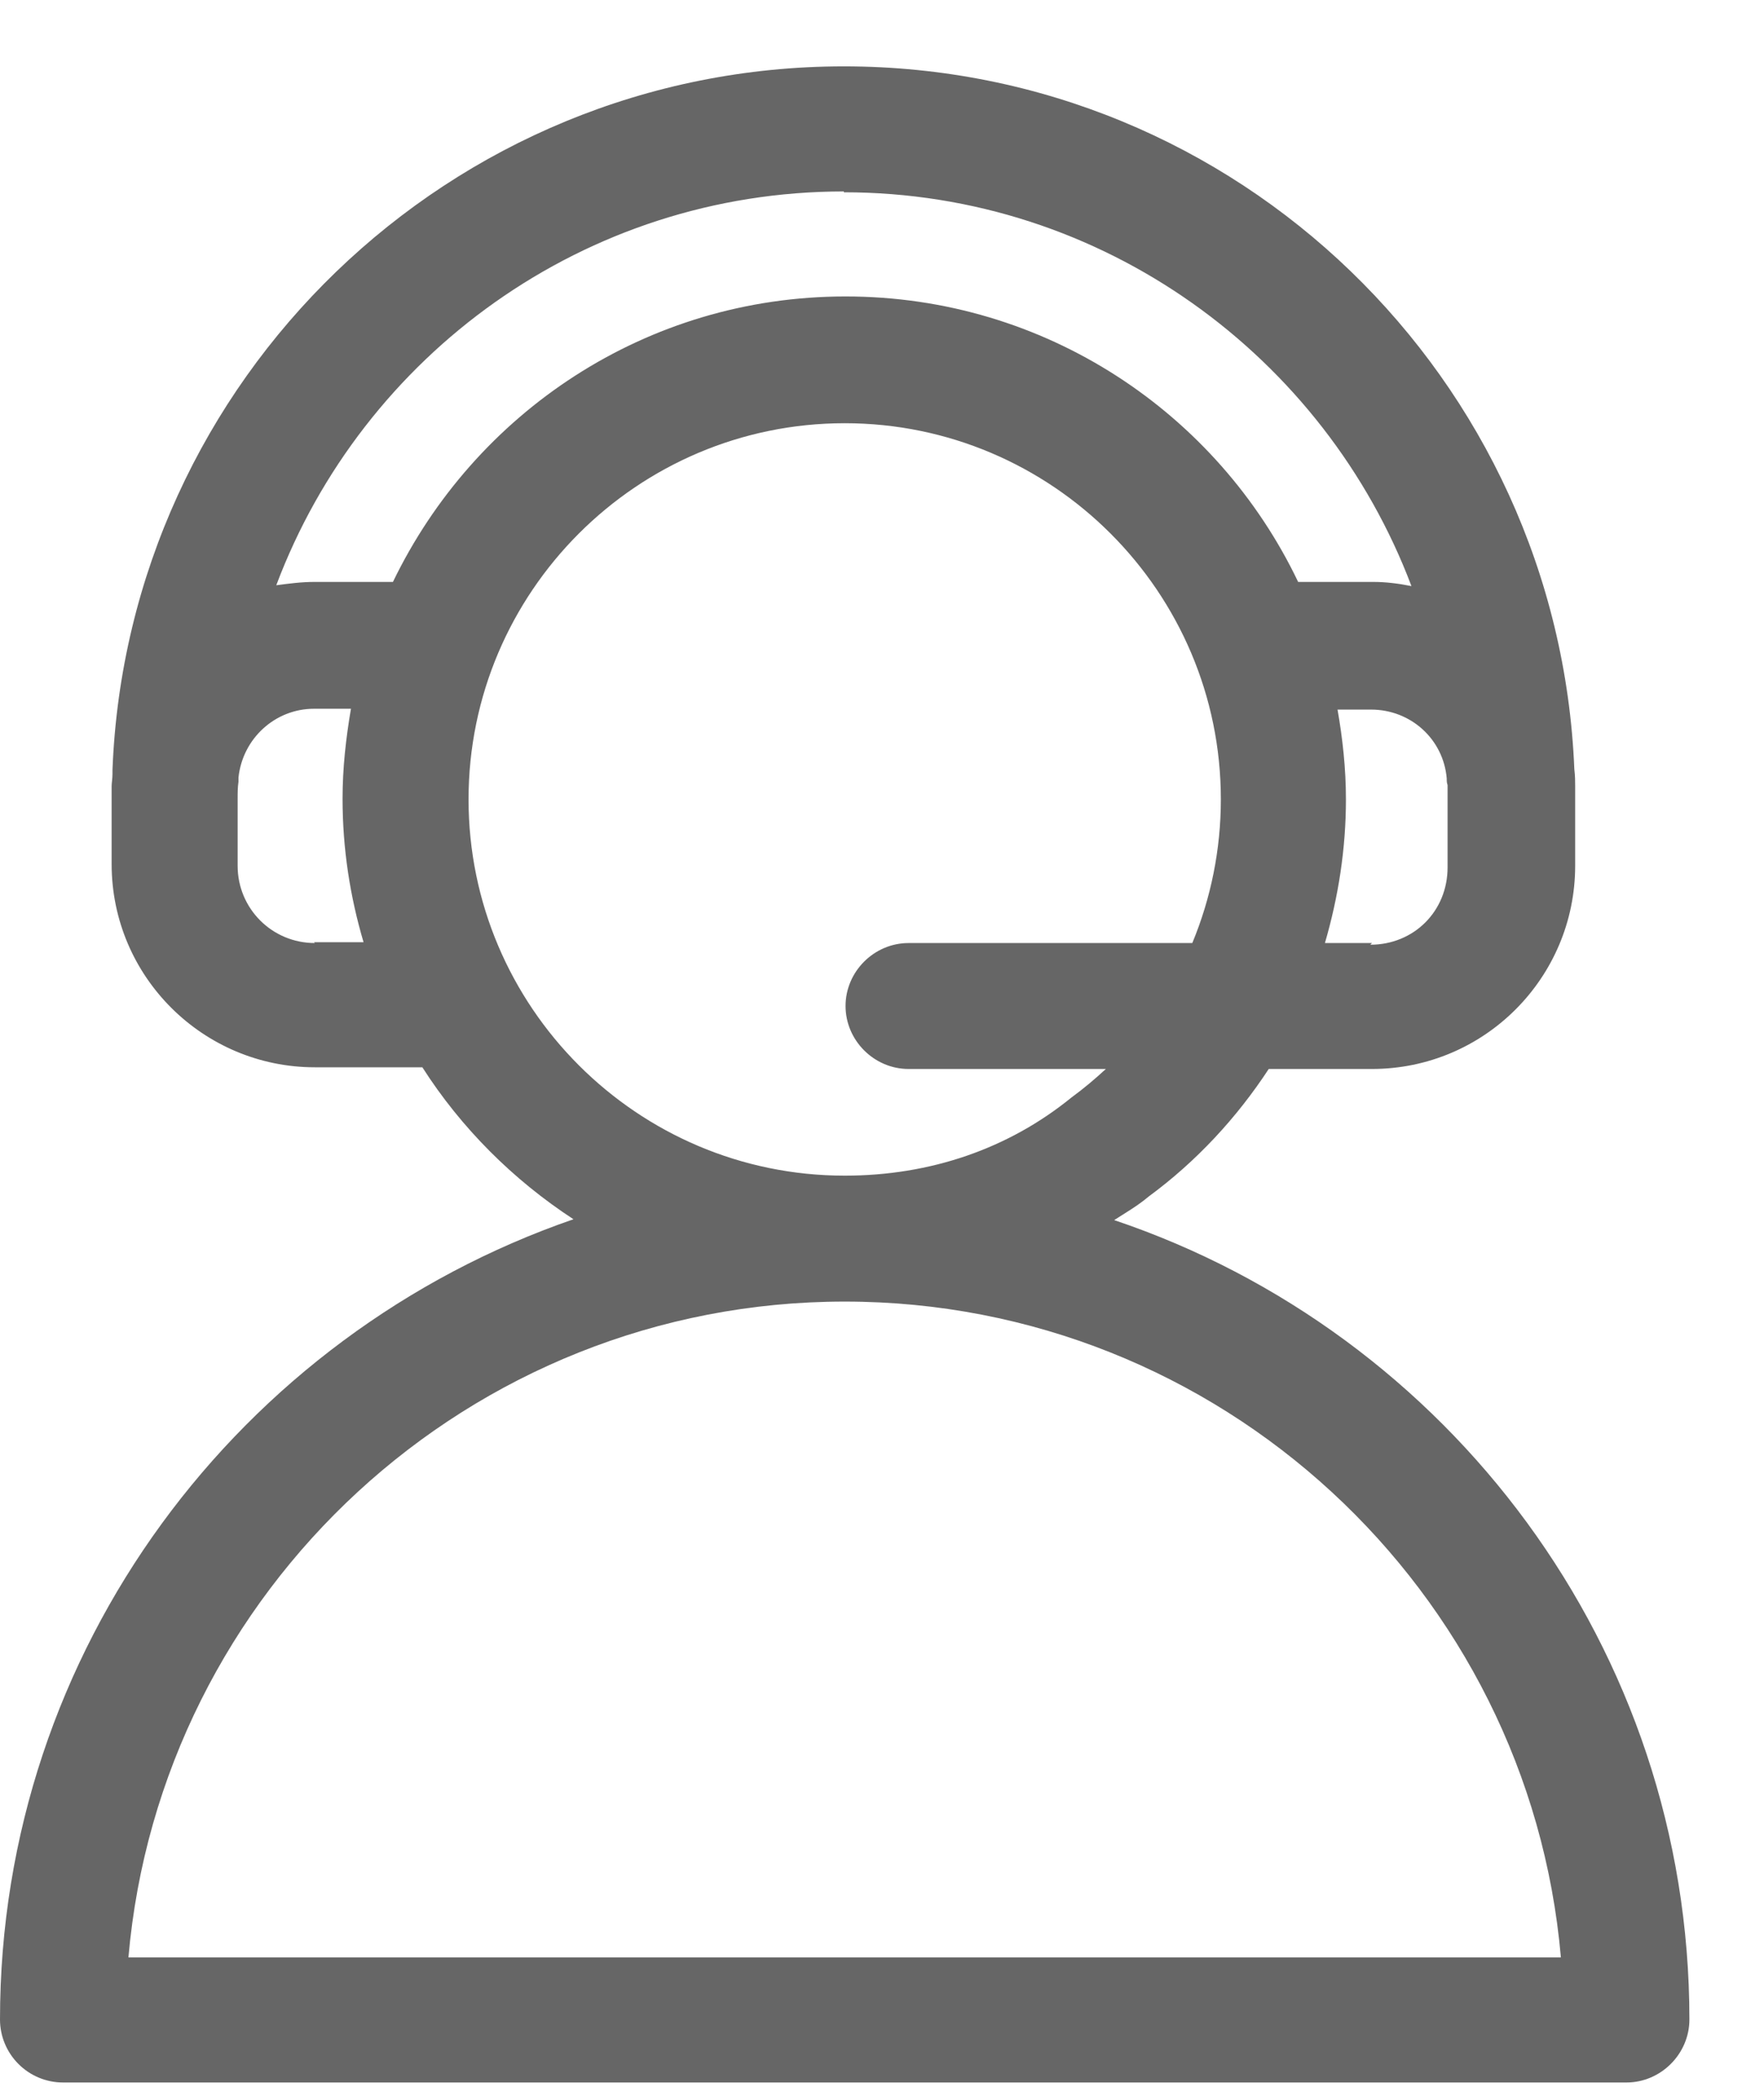 <svg width="21" height="25" viewBox="0 0 21 25" fill="none" xmlns="http://www.w3.org/2000/svg">
<g clip-path="url(#clip0_718_9)">
<path d="M13.264 14.524C13.404 14.434 13.544 14.354 13.674 14.244C14.244 13.825 14.724 13.305 15.104 12.725H16.333C17.673 12.725 18.752 11.636 18.752 10.306V9.536V9.516C18.752 9.486 18.752 9.456 18.752 9.416V9.356C18.752 9.306 18.752 9.236 18.742 9.156C18.552 4.508 14.734 0.79 10.046 0.79C5.358 0.79 1.519 4.518 1.339 9.166C1.339 9.176 1.339 9.196 1.339 9.216C1.339 9.266 1.329 9.326 1.329 9.356V9.496V10.286C1.329 11.626 2.419 12.705 3.748 12.705H5.028C5.488 13.425 6.107 14.044 6.827 14.514C2.859 15.884 0 19.632 0 24.04C0 24.24 0.08 24.43 0.22 24.57C0.36 24.71 0.55 24.79 0.75 24.79H10.056H19.362C19.772 24.79 20.112 24.45 20.112 24.04C20.112 19.622 17.243 15.864 13.264 14.524ZM12.755 13.065C12.005 13.675 11.075 13.995 10.056 13.995C7.587 13.995 5.578 11.985 5.578 9.516C5.578 7.047 7.587 5.038 10.056 5.038C12.525 5.038 14.534 7.047 14.534 9.516C14.534 10.116 14.414 10.696 14.194 11.226H10.816C10.406 11.226 10.066 11.566 10.066 11.975C10.066 12.385 10.406 12.725 10.816 12.725H13.165C13.035 12.845 12.905 12.955 12.755 13.065ZM16.333 11.226H15.773C15.933 10.676 16.023 10.106 16.023 9.516C16.023 9.146 15.983 8.787 15.923 8.447H16.323C16.793 8.447 17.183 8.797 17.223 9.266C17.223 9.296 17.223 9.316 17.233 9.346C17.233 9.376 17.233 9.406 17.233 9.436V10.326C17.233 10.846 16.833 11.246 16.313 11.246L16.333 11.226ZM10.046 2.289C13.134 2.289 15.773 4.249 16.803 6.977C16.653 6.947 16.503 6.927 16.343 6.927H15.454C14.494 4.918 12.445 3.529 10.066 3.529C7.687 3.529 5.648 4.918 4.678 6.927H3.748C3.588 6.927 3.439 6.947 3.289 6.967C4.318 4.229 6.957 2.279 10.046 2.279V2.289ZM3.748 11.226C3.239 11.226 2.829 10.816 2.829 10.306V9.506C2.829 9.436 2.829 9.376 2.839 9.306C2.839 9.286 2.839 9.276 2.839 9.256C2.889 8.787 3.279 8.437 3.738 8.437H4.178C4.118 8.787 4.078 9.146 4.078 9.506C4.078 10.106 4.168 10.676 4.328 11.216H3.738L3.748 11.226ZM10.056 23.301H1.529C1.909 18.932 5.588 15.494 10.056 15.494C14.524 15.494 18.202 18.932 18.582 23.301H10.056Z" fill="#666666"/>
</g>
<defs>
<clipPath id="clip0_718_9">
<rect width="20.112" height="24" fill="white" transform="translate(0 0.79)"/>
</clipPath>
</defs>
</svg>
